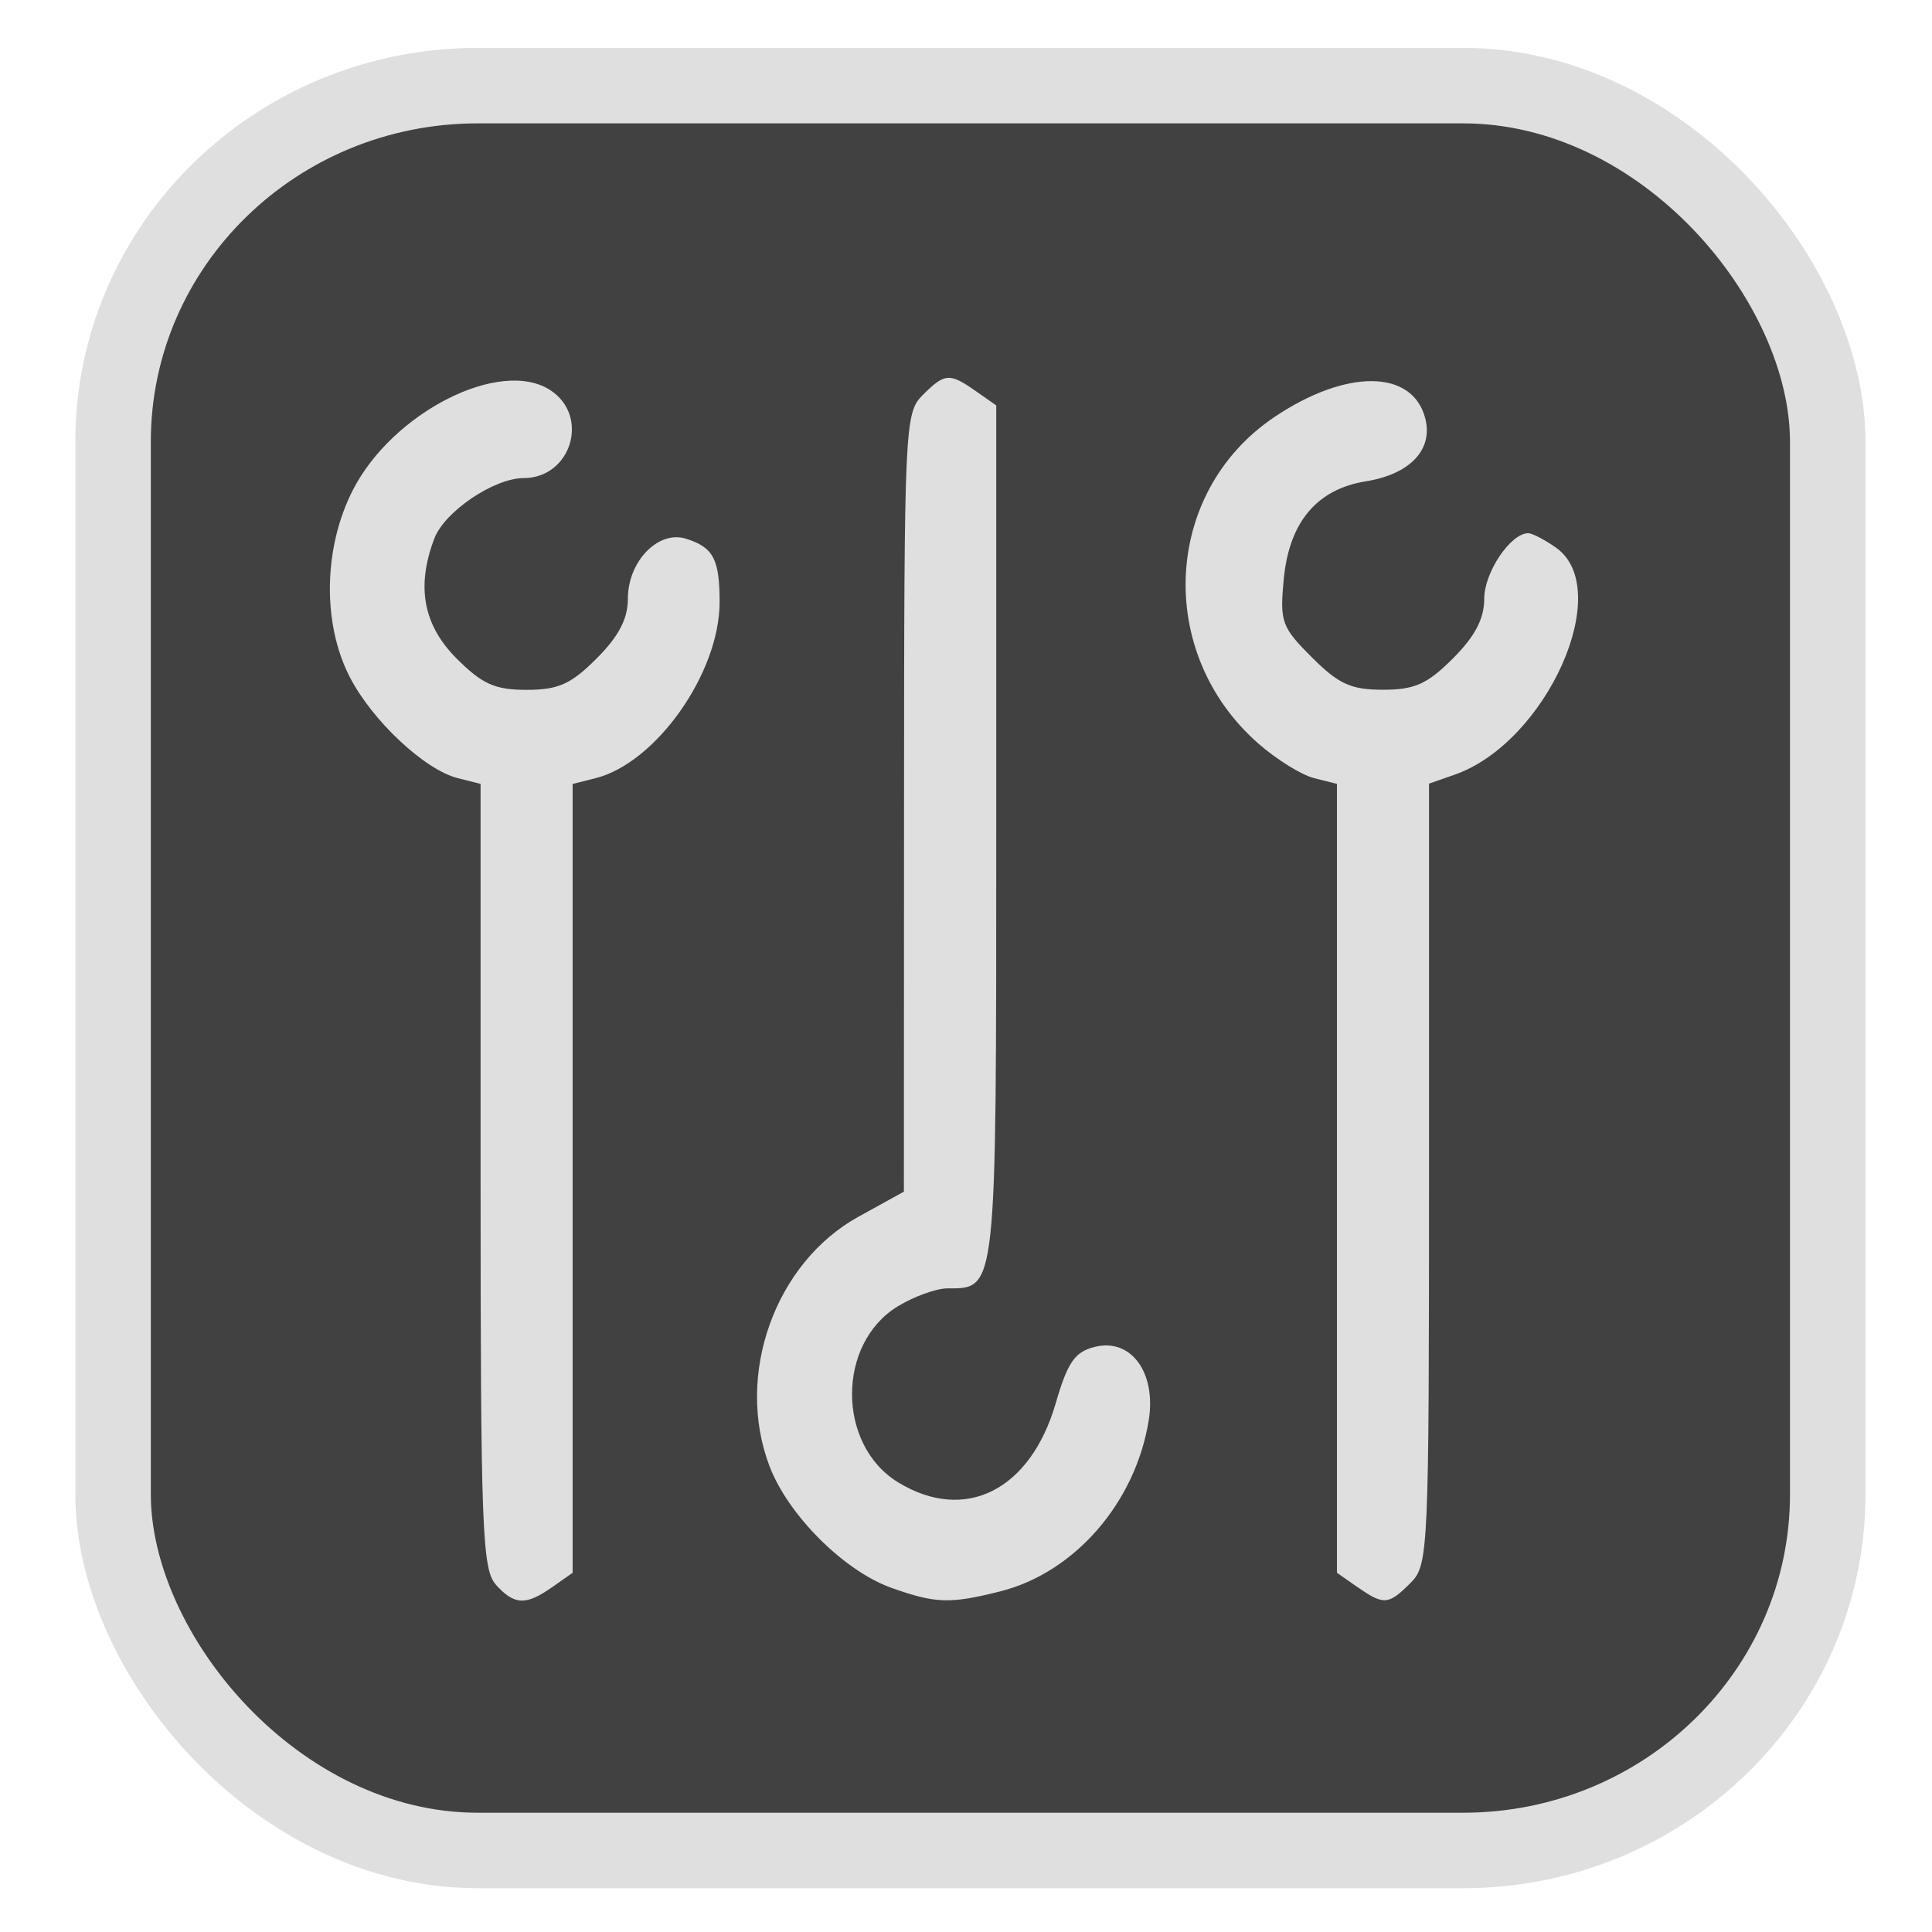 <?xml version="1.0" encoding="UTF-8" standalone="no"?>
<svg
   width="64"
   height="64"
   version="1.1"
   id="svg73"
   sodipodi:docname="Logo.svg"
   inkscape:version="1.3.2 (091e20ef0f, 2023-11-25)"
   xmlns:inkscape="http://www.inkscape.org/namespaces/inkscape"
   xmlns:sodipodi="http://sodipodi.sourceforge.net/DTD/sodipodi-0.dtd"
   xmlns="http://www.w3.org/2000/svg"
   xmlns:svg="http://www.w3.org/2000/svg"
   xmlns:rdf="http://www.w3.org/1999/02/22-rdf-syntax-ns#"
   xmlns:cc="http://creativecommons.org/ns#"
   xmlns:dc="http://purl.org/dc/elements/1.1/">
  <sodipodi:namedview
     pagecolor="#f5f7fa"
     bordercolor="#666666"
     borderopacity="1"
     objecttolerance="10"
     gridtolerance="10"
     guidetolerance="10"
     inkscape:pageopacity="0"
     inkscape:pageshadow="2"
     inkscape:window-width="1377"
     inkscape:window-height="886"
     id="namedview75"
     showgrid="false"
     inkscape:zoom="6.2890624"
     inkscape:cx="4.452174"
     inkscape:cy="12.322982"
     inkscape:window-x="181"
     inkscape:window-y="77"
     inkscape:window-maximized="0"
     inkscape:current-layer="g877"
     inkscape:document-rotation="0"
     inkscape:pagecheckerboard="0"
     inkscape:showpageshadow="2"
     inkscape:deskcolor="#d1d1d1" />
  <defs
     id="defs29">
    <linearGradient
       id="b"
       x1="399.57"
       x2="399.57"
       y1="545.8"
       y2="517.8"
       gradientTransform="matrix(2.143,0,0,2.143,-825.864,-1107.666)"
       gradientUnits="userSpaceOnUse">
      <stop
         stop-color="#3889e9"
         offset="0"
         id="stop2" />
      <stop
         stop-color="#5ea5fb"
         offset="1"
         id="stop4" />
    </linearGradient>
    <linearGradient
       id="d"
       x2="1"
       gradientTransform="matrix(14.906,-4.711,4.711,14.906,322.05,998.27)"
       gradientUnits="userSpaceOnUse">
      <stop
         stop-color="#fafafa"
         offset="0"
         id="stop7" />
      <stop
         stop-color="#aaa"
         offset="1"
         id="stop8" />
    </linearGradient>
    <linearGradient
       id="e"
       x2="1"
       gradientTransform="matrix(21.44,0,0,21.44,26.636,1159.779)"
       gradientUnits="userSpaceOnUse">
      <stop
         stop-color="#f0f0f0"
         offset="0"
         id="stop9" />
      <stop
         stop-color="#b7f1ff"
         offset="1"
         id="stop10" />
    </linearGradient>
  </defs>
  <circle
     cx="32.516"
     cy="31.878"
     r="0"
     fill="url(#b)"
     stroke-width="1.571"
     id="circle41"
     style="fill:url(#b)" />
  <g
     aria-label="GZ"
     transform="matrix(1.221,0,0,0.819,0.496,-0.166)"
     id="text93"
     style="font-weight:bold;font-size:11.526px;line-height:1.25;font-family:sans-serif;-inkscape-font-specification:'sans-serif Bold';fill:#f2f2f2;stroke-width:0.288" />
  <g
     id="g877"
     transform="matrix(1.1,0,0,1.1,-3.185,-3.207)">
    <rect
       x="6.301"
       y="5.494"
       width="51.636"
       height="53.148"
       rx="10.981"
       ry="10.721"
       fill="url(#linearGradient862)"
       stroke-width="3.054"
       id="rect35-7-3"
       style="fill:#414141;fill-opacity:1;stroke:#dfdfdf;stroke-width:2.273;stroke-dasharray:none;stroke-opacity:1" />
    <path
       style="fill:#dfdfdf;stroke-width:0.208;fill-opacity:1"
       d="M 17.827,50.634 C 17.415,50.179 17.368,48.918 17.368,38.325 V 26.522 l -0.688,-0.173 c -0.995,-0.25 -2.58,-1.736 -3.254,-3.05 -0.829,-1.617 -0.79,-3.892 0.095,-5.624 1.2,-2.348 4.45,-3.991 5.95,-3.008 1.194,0.782 0.627,2.643 -0.805,2.646 -0.895,0.002 -2.382,1.007 -2.691,1.82 -0.55,1.445 -0.333,2.609 0.672,3.614 0.773,0.773 1.153,0.943 2.107,0.943 0.955,0 1.335,-0.17 2.107,-0.943 0.667,-0.667 0.943,-1.195 0.943,-1.802 0,-1.123 0.913,-2.067 1.747,-1.807 0.828,0.258 1.017,0.616 1.015,1.918 -0.004,2.131 -1.914,4.837 -3.738,5.295 l -0.688,0.173 v 11.878 11.878 l -0.616,0.432 c -0.798,0.559 -1.137,0.544 -1.698,-0.075 z m 11.913,0.099 c -1.424,-0.508 -3.107,-2.186 -3.669,-3.659 -1.048,-2.743 0.159,-6.129 2.68,-7.519 l 1.365,-0.753 0.004,-11.716 c 0.004,-11.343 0.022,-11.733 0.559,-12.27 0.668,-0.668 0.809,-0.678 1.602,-0.123 l 0.616,0.432 v 12.859 c 0,13.919 0.021,13.729 -1.476,13.731 -0.332,7.22e-4 -1.003,0.244 -1.49,0.541 -1.841,1.123 -1.834,4.175 0.013,5.301 2.015,1.229 3.982,0.241 4.745,-2.385 0.359,-1.235 0.573,-1.544 1.173,-1.695 1.09,-0.274 1.858,0.767 1.628,2.206 -0.396,2.479 -2.228,4.591 -4.472,5.156 -1.515,0.382 -1.948,0.367 -3.278,-0.106 z m 14.033,-0.023 -0.616,-0.432 V 38.4 26.522 L 42.468,26.349 c -0.378,-0.095 -1.135,-0.565 -1.68,-1.044 -3.105,-2.726 -2.87,-7.567 0.478,-9.825 2.176,-1.467 4.179,-1.447 4.554,0.047 0.234,0.934 -0.467,1.671 -1.791,1.883 -1.473,0.236 -2.308,1.226 -2.472,2.934 -0.125,1.298 -0.069,1.453 0.844,2.366 0.808,0.808 1.179,0.977 2.142,0.977 0.955,0 1.335,-0.17 2.107,-0.943 0.667,-0.667 0.943,-1.195 0.943,-1.802 0,-0.789 0.794,-1.969 1.325,-1.969 0.119,0 0.493,0.194 0.832,0.432 1.788,1.253 -0.274,5.873 -3.054,6.842 l -0.766,0.267 v 11.758 c 0,11.388 -0.017,11.775 -0.555,12.312 -0.668,0.668 -0.809,0.678 -1.602,0.123 z"
       id="path1" />
  </g>
</svg>
